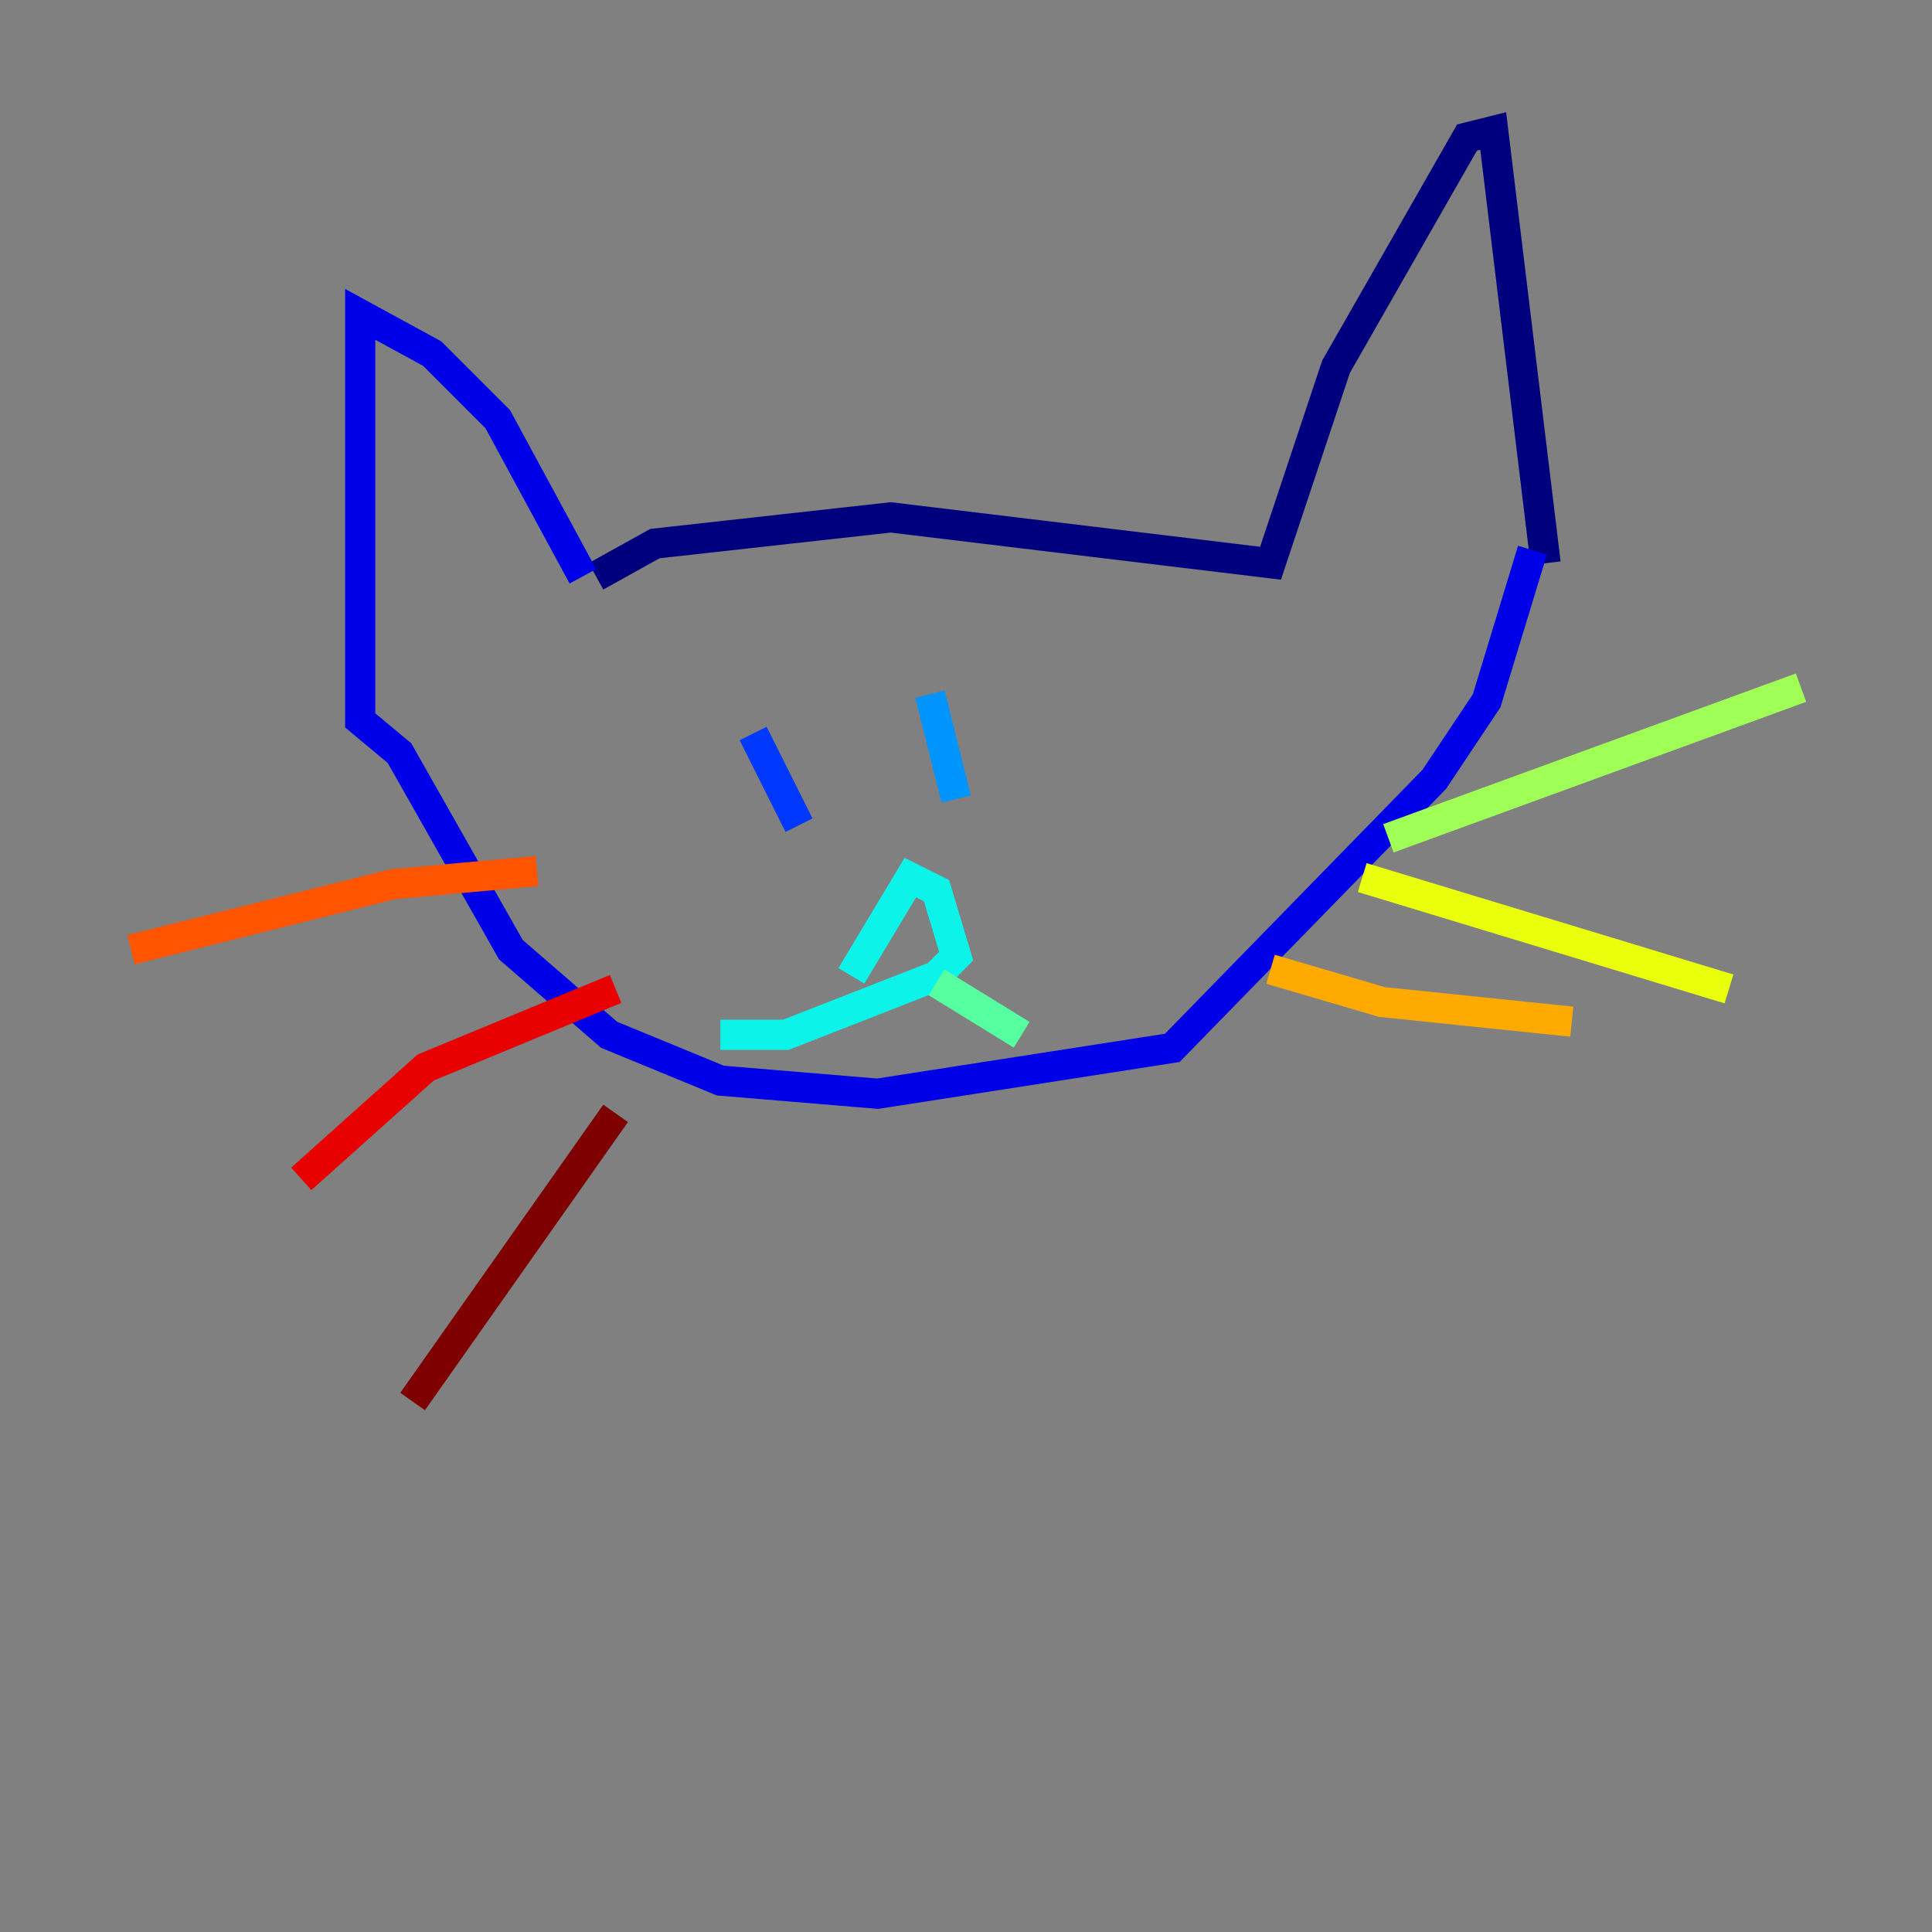 <?xml version="1.0" encoding="utf-8" ?>
<svg baseProfile="tiny" height="128" version="1.2" viewBox="0,0,128,128" width="128" xmlns="http://www.w3.org/2000/svg" xmlns:ev="http://www.w3.org/2001/xml-events" xmlns:xlink="http://www.w3.org/1999/xlink"><rect x="0" y="0" width="128" height="128" fill="#808080" stroke="none"/><defs /><polyline fill="none" points="39.485,38.183 43.39,36.014 59.01,34.278 84.176,37.315 88.515,24.298 97.193,9.112 98.929,8.678 102.4,37.315" stroke="#00007f" stroke-width="2" /><polyline fill="none" points="38.617,38.183 32.976,27.77 28.637,23.43 23.864,20.827 23.864,47.729 26.468,49.898 33.844,62.915 40.352,68.556 47.729,71.593 58.142,72.461 77.668,69.424 95.024,51.634 98.495,46.427 101.532,36.447" stroke="#0000e8" stroke-width="2" /><polyline fill="none" points="49.898,48.597 52.936,54.671" stroke="#0038ff" stroke-width="2" /><polyline fill="none" points="61.614,45.993 63.349,52.936" stroke="#0094ff" stroke-width="2" /><polyline fill="none" points="56.407,64.651 60.312,58.142 62.047,59.01 63.349,63.349 62.047,64.651 52.068,68.556 47.729,68.556" stroke="#0cf4ea" stroke-width="2" /><polyline fill="none" points="62.047,65.085 67.688,68.556" stroke="#56ffa0" stroke-width="2" /><polyline fill="none" points="91.986,55.539 119.322,45.559" stroke="#a0ff56" stroke-width="2" /><polyline fill="none" points="90.251,58.142 114.549,65.519" stroke="#eaff0c" stroke-width="2" /><polyline fill="none" points="84.176,64.217 91.552,66.386 104.136,67.688" stroke="#ffaa00" stroke-width="2" /><polyline fill="none" points="35.58,57.709 26.034,58.576 8.678,62.915" stroke="#ff5500" stroke-width="2" /><polyline fill="none" points="40.786,65.519 28.203,70.725 19.959,78.102" stroke="#e80000" stroke-width="2" /><polyline fill="none" points="40.786,73.763 27.336,92.854" stroke="#7f0000" stroke-width="2" /></svg>